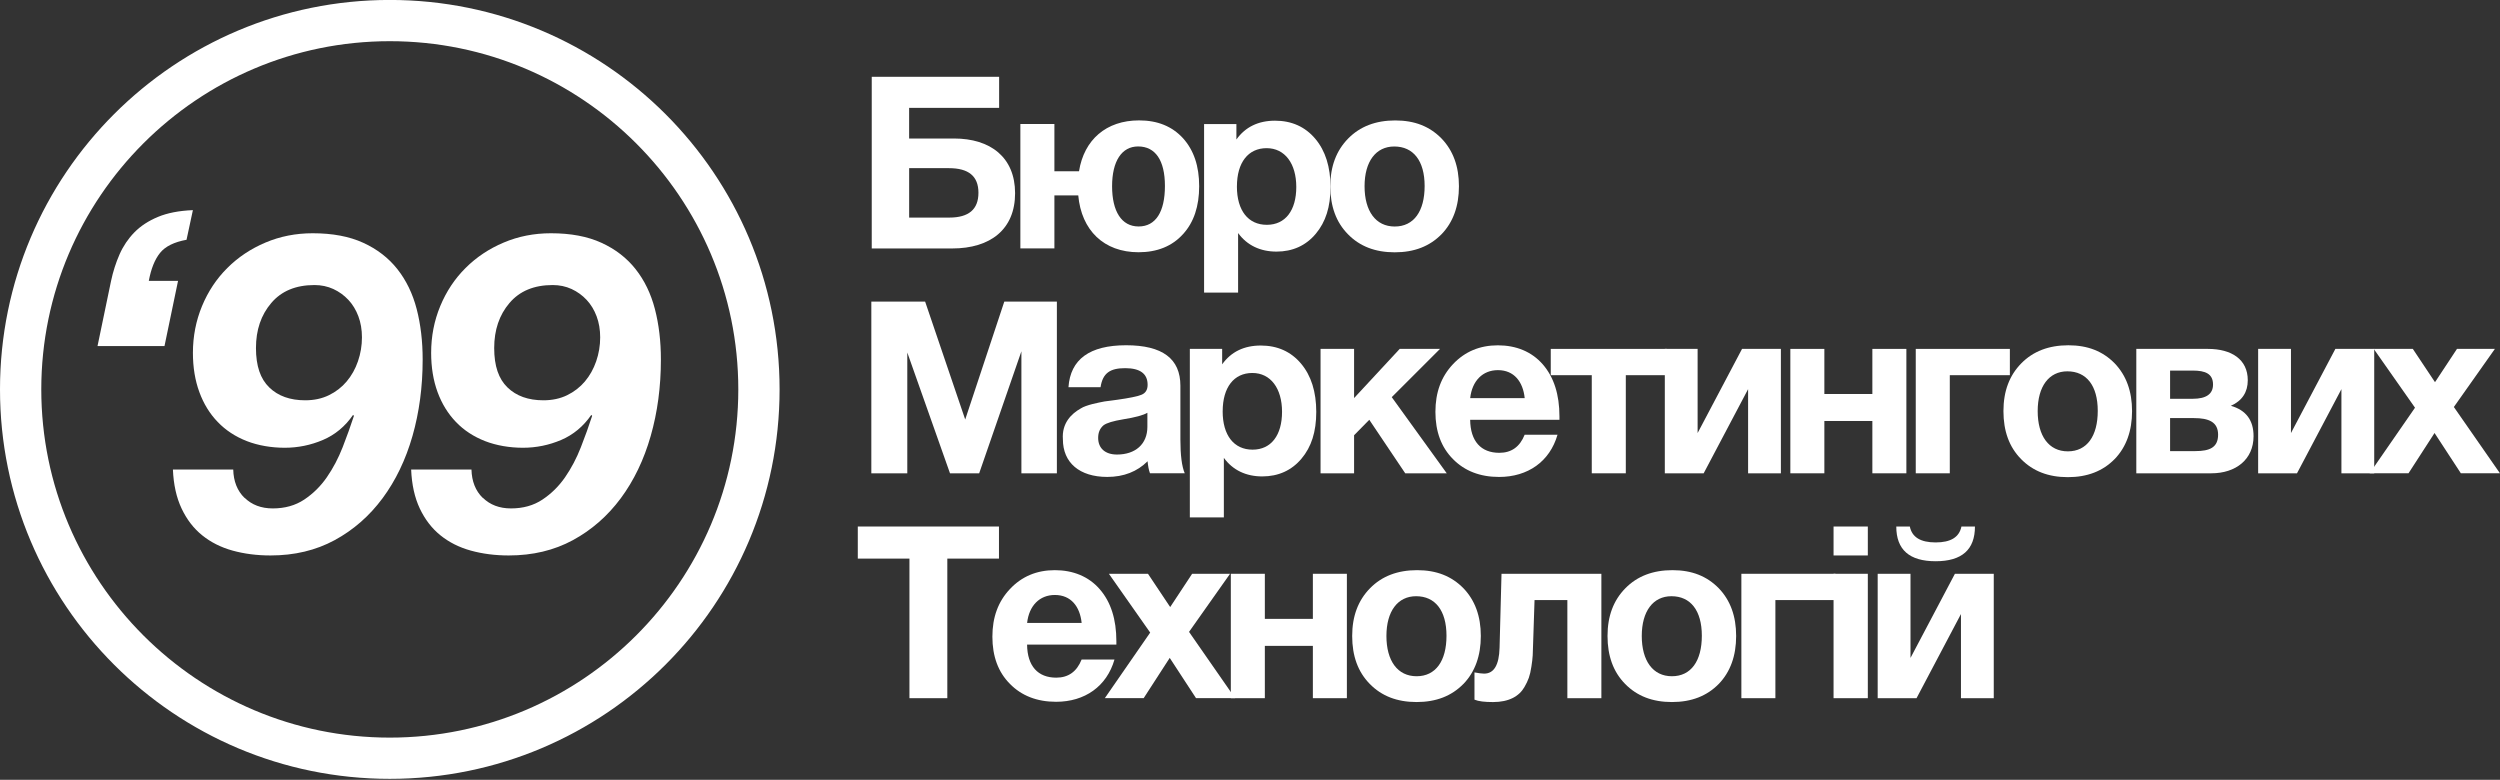 <svg width="109" height="34" viewBox="0 0 109 34" fill="none" xmlns="http://www.w3.org/2000/svg">
<rect x="0" y="0" width="109" height="34" fill="#333333" stroke="none"/>
<g id="Buro Logo" clip-path="url(#clip0_50_7233)">
<g id="Layer 1">
<g id="Group">
<g id="Group_2">
<path id="Vector" d="M39.639 6.039H41.596C43.184 6.039 44.258 6.859 44.258 8.425C44.258 9.991 43.194 10.833 41.512 10.833H38.008V3.349H43.562V4.704H39.638V6.039H39.639ZM41.375 7.332H39.639V9.487H41.386C42.238 9.487 42.66 9.13 42.66 8.404C42.66 7.678 42.228 7.332 41.376 7.332H41.375Z" fill="white"/>
<path id="Vector_2" d="M45.972 8.519V10.831H44.488V5.407H45.972V7.467H47.045C47.265 6.09 48.233 5.249 49.664 5.249C50.474 5.249 51.106 5.511 51.579 6.026C52.052 6.552 52.284 7.245 52.284 8.118C52.284 8.99 52.053 9.694 51.579 10.209C51.106 10.734 50.453 10.998 49.642 10.998C48.127 10.998 47.149 10.041 47.012 8.518H45.97L45.972 8.519ZM49.622 6.385C48.907 6.385 48.487 7.026 48.487 8.119C48.487 9.212 48.897 9.874 49.644 9.874C50.39 9.874 50.791 9.234 50.791 8.109C50.791 6.984 50.37 6.385 49.622 6.385Z" fill="white"/>
<path id="Vector_3" d="M53.907 5.409V6.082C54.296 5.536 54.865 5.262 55.59 5.262C56.315 5.262 56.905 5.526 57.347 6.051C57.789 6.576 58.01 7.281 58.01 8.154C58.01 9.026 57.799 9.677 57.368 10.192C56.937 10.708 56.358 10.97 55.654 10.97C54.95 10.97 54.37 10.696 53.981 10.16V12.756H52.498V5.409H53.907ZM53.929 8.131C53.929 9.182 54.423 9.802 55.234 9.802C56.045 9.802 56.518 9.172 56.518 8.152C56.518 7.133 56.023 6.46 55.224 6.46C54.425 6.46 53.93 7.08 53.93 8.131H53.929Z" fill="white"/>
<path id="Vector_4" d="M62.851 10.212C62.335 10.738 61.663 11.001 60.81 11.001C59.958 11.001 59.284 10.739 58.77 10.212C58.254 9.687 58.002 8.994 58.002 8.121C58.002 7.248 58.266 6.565 58.78 6.04C59.296 5.514 59.98 5.251 60.832 5.251C61.684 5.251 62.337 5.513 62.852 6.04C63.357 6.565 63.61 7.258 63.61 8.121C63.61 8.984 63.358 9.687 62.852 10.212H62.851ZM60.789 6.387C59.99 6.387 59.495 7.039 59.495 8.121C59.495 9.203 59.98 9.876 60.81 9.876C61.641 9.876 62.114 9.214 62.114 8.111C62.114 7.008 61.62 6.387 60.789 6.387Z" fill="white"/>
<path id="Vector_5" d="M37.99 20.636V13.151H40.336L42.083 18.291L43.787 13.151H46.08V20.636H44.533V15.317L42.692 20.636H41.42L39.558 15.369V20.636H37.99Z" fill="white"/>
<path id="Vector_6" d="M50.14 20.636C50.087 20.5 50.056 20.322 50.034 20.111C49.583 20.562 48.993 20.794 48.277 20.794C47.068 20.794 46.342 20.174 46.342 19.154C46.29 18.45 46.71 18.04 47.12 17.809C47.363 17.651 47.888 17.557 48.152 17.504C48.289 17.483 48.467 17.463 48.709 17.43C49.235 17.356 49.593 17.284 49.772 17.21C49.952 17.136 50.036 16.989 50.036 16.778C50.036 16.294 49.709 16.052 49.057 16.052C48.404 16.052 48.078 16.263 47.984 16.882H46.585C46.669 15.664 47.511 15.053 49.098 15.053C50.685 15.053 51.465 15.641 51.465 16.818V19.161C51.465 19.845 51.528 20.339 51.654 20.633H50.14V20.636ZM50.024 17.998C49.845 18.104 49.499 18.198 48.973 18.282C48.531 18.356 48.248 18.44 48.111 18.545C47.953 18.682 47.88 18.86 47.88 19.092C47.88 19.543 48.185 19.818 48.701 19.818C49.5 19.818 50.026 19.366 50.026 18.609V18L50.024 17.998Z" fill="white"/>
<path id="Vector_7" d="M53.286 15.212V15.885C53.675 15.338 54.244 15.065 54.969 15.065C55.694 15.065 56.284 15.328 56.726 15.854C57.168 16.379 57.389 17.084 57.389 17.956C57.389 18.829 57.178 19.481 56.747 19.995C56.316 20.51 55.737 20.772 55.033 20.772C54.329 20.772 53.749 20.499 53.36 19.962V22.559H51.877V15.212H53.286ZM53.308 17.934C53.308 18.984 53.802 19.605 54.613 19.605C55.424 19.605 55.897 18.974 55.897 17.955C55.897 16.936 55.402 16.262 54.603 16.262C53.803 16.262 53.309 16.883 53.309 17.934H53.308Z" fill="white"/>
<path id="Vector_8" d="M63.078 20.636H61.268L59.701 18.303L59.038 18.976V20.636H57.576V15.212H59.038V17.356L61.027 15.212H62.784L60.68 17.315L63.078 20.636Z" fill="white"/>
<path id="Vector_9" d="M67.907 18.956C67.571 20.123 66.614 20.795 65.361 20.795C64.53 20.795 63.856 20.532 63.352 20.018C62.836 19.502 62.584 18.809 62.584 17.958C62.584 17.106 62.836 16.423 63.352 15.876C63.868 15.329 64.519 15.056 65.308 15.056C66.098 15.056 66.78 15.329 67.265 15.886C67.749 16.443 67.992 17.2 67.992 18.157V18.303H64.099C64.109 19.239 64.572 19.743 65.371 19.743C65.897 19.743 66.266 19.481 66.475 18.954H67.906L67.907 18.956ZM66.477 17.358C66.403 16.643 66.014 16.138 65.31 16.138C64.647 16.138 64.184 16.601 64.1 17.358H66.478H66.477Z" fill="white"/>
<path id="Vector_10" d="M72.673 16.358H70.885V20.636H69.401V16.358H67.613V15.212H72.673V16.358Z" fill="white"/>
<path id="Vector_11" d="M77.647 20.636H76.217V16.967L74.28 20.636H72.586V15.212H74.016V18.881L75.953 15.212H77.647V20.636Z" fill="white"/>
<path id="Vector_12" d="M83.118 20.636H81.635V18.355H79.542V20.636H78.059V15.212H79.542V17.178H81.635V15.212H83.118V20.636Z" fill="white"/>
<path id="Vector_13" d="M87.63 16.358H85.011V20.636H83.527V15.212H87.63V16.358Z" fill="white"/>
<path id="Vector_14" d="M92.199 20.015C91.683 20.541 91.01 20.804 90.158 20.804C89.306 20.804 88.633 20.541 88.118 20.015C87.602 19.49 87.35 18.797 87.35 17.924C87.35 17.051 87.612 16.368 88.128 15.842C88.643 15.317 89.327 15.054 90.18 15.054C91.032 15.054 91.684 15.317 92.2 15.842C92.704 16.368 92.958 17.061 92.958 17.924C92.958 18.787 92.706 19.49 92.2 20.015H92.199ZM90.137 16.19C89.337 16.19 88.843 16.842 88.843 17.924C88.843 19.006 89.327 19.679 90.158 19.679C90.989 19.679 91.462 19.017 91.462 17.914C91.462 16.811 90.968 16.19 90.137 16.19Z" fill="white"/>
<path id="Vector_15" d="M93.143 15.212H96.267C97.288 15.212 98.003 15.663 98.003 16.579C98.003 17.094 97.761 17.473 97.266 17.693C97.929 17.883 98.255 18.324 98.255 19.017C98.255 20.037 97.477 20.636 96.414 20.636H93.143V15.212ZM94.616 17.387H95.605C96.193 17.387 96.488 17.177 96.488 16.767C96.488 16.294 96.152 16.157 95.605 16.157H94.616V17.387ZM94.616 19.668H95.72C96.341 19.668 96.709 19.51 96.709 18.953C96.709 18.397 96.299 18.229 95.657 18.229H94.616V19.668Z" fill="white"/>
<path id="Vector_16" d="M103.516 20.636H102.086V16.967L100.149 20.636H98.455V15.212H99.886V18.881L101.822 15.212H103.516V20.636Z" fill="white"/>
<path id="Vector_17" d="M108.777 15.212L106.988 17.745L108.998 20.635H107.293L106.146 18.879L105.011 20.635H103.316L105.294 17.776L103.495 15.212H105.199L106.166 16.663L107.124 15.212H108.775H108.777Z" fill="white"/>
<path id="Vector_18" d="M43.555 22.956V24.355H41.303V30.441H39.652V24.355H37.4V22.956H43.555Z" fill="white"/>
<path id="Vector_19" d="M48.591 28.758C48.255 29.926 47.297 30.598 46.045 30.598C45.214 30.598 44.54 30.334 44.036 29.82C43.52 29.305 43.268 28.612 43.268 27.76C43.268 26.909 43.52 26.226 44.036 25.679C44.551 25.132 45.204 24.859 45.992 24.859C46.78 24.859 47.465 25.132 47.948 25.689C48.433 26.245 48.674 27.003 48.674 27.96V28.106H44.781C44.791 29.042 45.254 29.546 46.053 29.546C46.579 29.546 46.948 29.284 47.158 28.757H48.588L48.591 28.758ZM47.16 27.161C47.086 26.446 46.697 25.941 45.992 25.941C45.329 25.941 44.866 26.404 44.782 27.161H47.159H47.16Z" fill="white"/>
<path id="Vector_20" d="M53.63 25.017L51.842 27.55L53.851 30.44H52.147L51 28.684L49.864 30.44H48.17L50.148 27.581L48.348 25.017H50.052L51.02 26.468L51.977 25.017H53.629H53.63Z" fill="white"/>
<path id="Vector_21" d="M58.724 30.441H57.241V28.16H55.147V30.441H53.664V25.017H55.147V26.983H57.241V25.017H58.724V30.441Z" fill="white"/>
<path id="Vector_22" d="M63.804 29.82C63.288 30.346 62.616 30.609 61.764 30.609C60.911 30.609 60.237 30.346 59.723 29.82C59.207 29.295 58.955 28.602 58.955 27.729C58.955 26.856 59.219 26.173 59.733 25.648C60.248 25.122 60.933 24.859 61.785 24.859C62.637 24.859 63.29 25.122 63.806 25.648C64.31 26.173 64.564 26.866 64.564 27.729C64.564 28.592 64.311 29.295 63.806 29.82H63.804ZM61.742 25.995C60.943 25.995 60.448 26.647 60.448 27.729C60.448 28.811 60.933 29.484 61.764 29.484C62.594 29.484 63.067 28.822 63.067 27.719C63.067 26.616 62.573 25.995 61.742 25.995Z" fill="white"/>
<path id="Vector_23" d="M69.82 30.441H68.337V26.163H66.906L66.843 28.076C66.833 28.496 66.833 28.654 66.769 29.064C66.707 29.474 66.632 29.663 66.464 29.958C66.234 30.357 65.79 30.61 65.097 30.61C64.729 30.61 64.465 30.579 64.287 30.505V29.317C64.465 29.349 64.602 29.37 64.707 29.37C65.139 29.37 65.36 28.991 65.381 28.245L65.466 25.018H69.82V30.442V30.441Z" fill="white"/>
<path id="Vector_24" d="M74.937 29.82C74.421 30.346 73.749 30.609 72.896 30.609C72.044 30.609 71.372 30.346 70.856 29.82C70.34 29.295 70.088 28.602 70.088 27.729C70.088 26.856 70.35 26.173 70.866 25.648C71.382 25.122 72.066 24.859 72.918 24.859C73.77 24.859 74.422 25.122 74.938 25.648C75.443 26.173 75.696 26.866 75.696 27.729C75.696 28.592 75.444 29.295 74.938 29.82H74.937ZM72.875 25.995C72.076 25.995 71.581 26.647 71.581 27.729C71.581 28.811 72.066 29.484 72.896 29.484C73.727 29.484 74.2 28.822 74.2 27.719C74.2 26.616 73.706 25.995 72.875 25.995Z" fill="white"/>
<path id="Vector_25" d="M80.026 26.163H77.407V30.441H75.924V25.017H80.026V26.163Z" fill="white"/>
<path id="Vector_26" d="M81.437 22.956V24.218H79.943V22.956H81.437ZM81.437 25.017V30.441H79.943V25.017H81.437Z" fill="white"/>
<path id="Vector_27" d="M86.928 30.441H85.498V26.772L83.561 30.441H81.867V25.017H83.298V28.685L85.234 25.017H86.928V30.441ZM86.108 22.956C86.108 23.966 85.539 24.47 84.394 24.47C83.248 24.47 82.678 23.966 82.678 22.956H83.268C83.362 23.419 83.731 23.65 84.394 23.65C85.056 23.65 85.424 23.419 85.519 22.956H86.108Z" fill="white"/>
</g>
<g id="Group_3">
<g id="Group_4">
<path id="Vector_28" d="M4.252 15.088L4.843 12.245C4.929 11.839 5.053 11.454 5.212 11.091C5.372 10.728 5.589 10.407 5.859 10.131C6.13 9.854 6.472 9.63 6.885 9.458C7.298 9.285 7.806 9.187 8.41 9.162L8.133 10.454C7.591 10.553 7.206 10.743 6.978 11.027C6.75 11.31 6.586 11.716 6.488 12.245H7.763L7.172 15.088H4.252Z" fill="white"/>
<path id="Vector_29" d="M10.664 21.703C10.98 22.012 11.389 22.167 11.892 22.167C12.421 22.167 12.878 22.039 13.266 21.781C13.652 21.523 13.981 21.199 14.252 20.806C14.523 20.413 14.752 19.979 14.939 19.502C15.125 19.025 15.289 18.568 15.432 18.13L15.393 18.091C15.046 18.594 14.607 18.958 14.078 19.183C13.549 19.408 12.995 19.522 12.415 19.522C11.835 19.522 11.258 19.425 10.761 19.232C10.265 19.038 9.842 18.762 9.494 18.4C9.146 18.04 8.878 17.604 8.692 17.096C8.505 16.588 8.411 16.017 8.411 15.386C8.411 14.664 8.544 13.985 8.807 13.348C9.071 12.71 9.438 12.156 9.91 11.686C10.38 11.216 10.935 10.846 11.573 10.576C12.211 10.305 12.898 10.17 13.633 10.17C14.497 10.17 15.232 10.308 15.838 10.586C16.443 10.863 16.941 11.246 17.327 11.736C17.713 12.226 17.994 12.805 18.168 13.476C18.341 14.146 18.428 14.879 18.428 15.678C18.428 16.864 18.28 17.974 17.984 19.011C17.687 20.047 17.251 20.953 16.678 21.726C16.104 22.499 15.409 23.107 14.589 23.552C13.77 23.996 12.838 24.218 11.795 24.218C11.203 24.218 10.651 24.147 10.141 24.006C9.631 23.865 9.191 23.642 8.816 23.34C8.441 23.037 8.142 22.648 7.917 22.171C7.692 21.694 7.566 21.128 7.539 20.471H10.169C10.182 20.987 10.346 21.4 10.662 21.709L10.664 21.703ZM15.625 13.79C15.521 13.514 15.377 13.275 15.191 13.076C15.004 12.876 14.785 12.718 14.534 12.601C14.283 12.486 14.008 12.428 13.712 12.428C12.9 12.428 12.271 12.688 11.827 13.211C11.382 13.732 11.16 14.387 11.16 15.173C11.16 15.959 11.354 16.519 11.74 16.892C12.126 17.267 12.649 17.453 13.306 17.453C13.692 17.453 14.037 17.379 14.34 17.231C14.644 17.083 14.902 16.884 15.114 16.632C15.326 16.381 15.492 16.088 15.607 15.752C15.722 15.418 15.781 15.069 15.781 14.709C15.781 14.374 15.729 14.068 15.625 13.79Z" fill="white"/>
<path id="Vector_30" d="M21.051 21.703C21.367 22.012 21.776 22.167 22.279 22.167C22.808 22.167 23.265 22.039 23.652 21.781C24.039 21.523 24.368 21.199 24.639 20.806C24.909 20.413 25.139 19.979 25.325 19.502C25.512 19.025 25.676 18.568 25.818 18.13L25.78 18.091C25.432 18.594 24.993 18.958 24.465 19.183C23.936 19.408 23.382 19.522 22.802 19.522C22.222 19.522 21.645 19.425 21.148 19.232C20.652 19.038 20.228 18.762 19.881 18.4C19.533 18.04 19.265 17.604 19.078 17.096C18.892 16.588 18.798 16.017 18.798 15.386C18.798 14.664 18.93 13.985 19.194 13.348C19.458 12.71 19.825 12.156 20.297 11.686C20.767 11.216 21.321 10.846 21.96 10.576C22.598 10.305 23.285 10.17 24.02 10.17C24.884 10.17 25.619 10.308 26.224 10.586C26.83 10.863 27.327 11.246 27.713 11.736C28.1 12.226 28.38 12.805 28.554 13.476C28.728 14.146 28.815 14.879 28.815 15.678C28.815 16.864 28.667 17.974 28.37 19.011C28.074 20.047 27.638 20.953 27.065 21.726C26.491 22.499 25.796 23.107 24.976 23.552C24.157 23.996 23.225 24.218 22.182 24.218C21.589 24.218 21.038 24.147 20.528 24.006C20.017 23.865 19.577 23.642 19.203 23.34C18.828 23.037 18.529 22.648 18.303 22.171C18.078 21.694 17.953 21.128 17.926 20.471H20.556C20.569 20.987 20.733 21.4 21.049 21.709L21.051 21.703ZM26.012 13.79C25.908 13.514 25.764 13.275 25.578 13.076C25.391 12.876 25.172 12.718 24.921 12.601C24.67 12.486 24.395 12.428 24.099 12.428C23.286 12.428 22.658 12.688 22.213 13.211C21.769 13.732 21.547 14.387 21.547 15.173C21.547 15.959 21.74 16.519 22.126 16.892C22.513 17.267 23.035 17.453 23.692 17.453C24.078 17.453 24.423 17.379 24.727 17.231C25.03 17.083 25.288 16.884 25.501 16.632C25.713 16.381 25.878 16.088 25.994 15.752C26.109 15.418 26.168 15.069 26.168 14.709C26.168 14.374 26.116 14.068 26.012 13.79Z" fill="white"/>
</g>
<path id="Vector_31" d="M16.995 1.796C25.373 1.796 32.19 8.607 32.19 16.978C32.19 25.349 25.373 32.16 16.995 32.16C8.616 32.16 1.8 25.349 1.8 16.978C1.8 8.607 8.615 1.796 16.995 1.796ZM16.995 -0.002C7.609 -0.002 0 7.6 0 16.978C0 26.355 7.609 33.958 16.995 33.958C26.381 33.958 33.99 26.355 33.99 16.978C33.99 7.6 26.381 -0.002 16.995 -0.002Z" fill="white"/>
</g>
</g>
</g>
</g>
<defs>
<clipPath id="clip0_50_7233">
<rect width="109" height="34" fill="white"/>
</clipPath>
</defs>
</svg>
